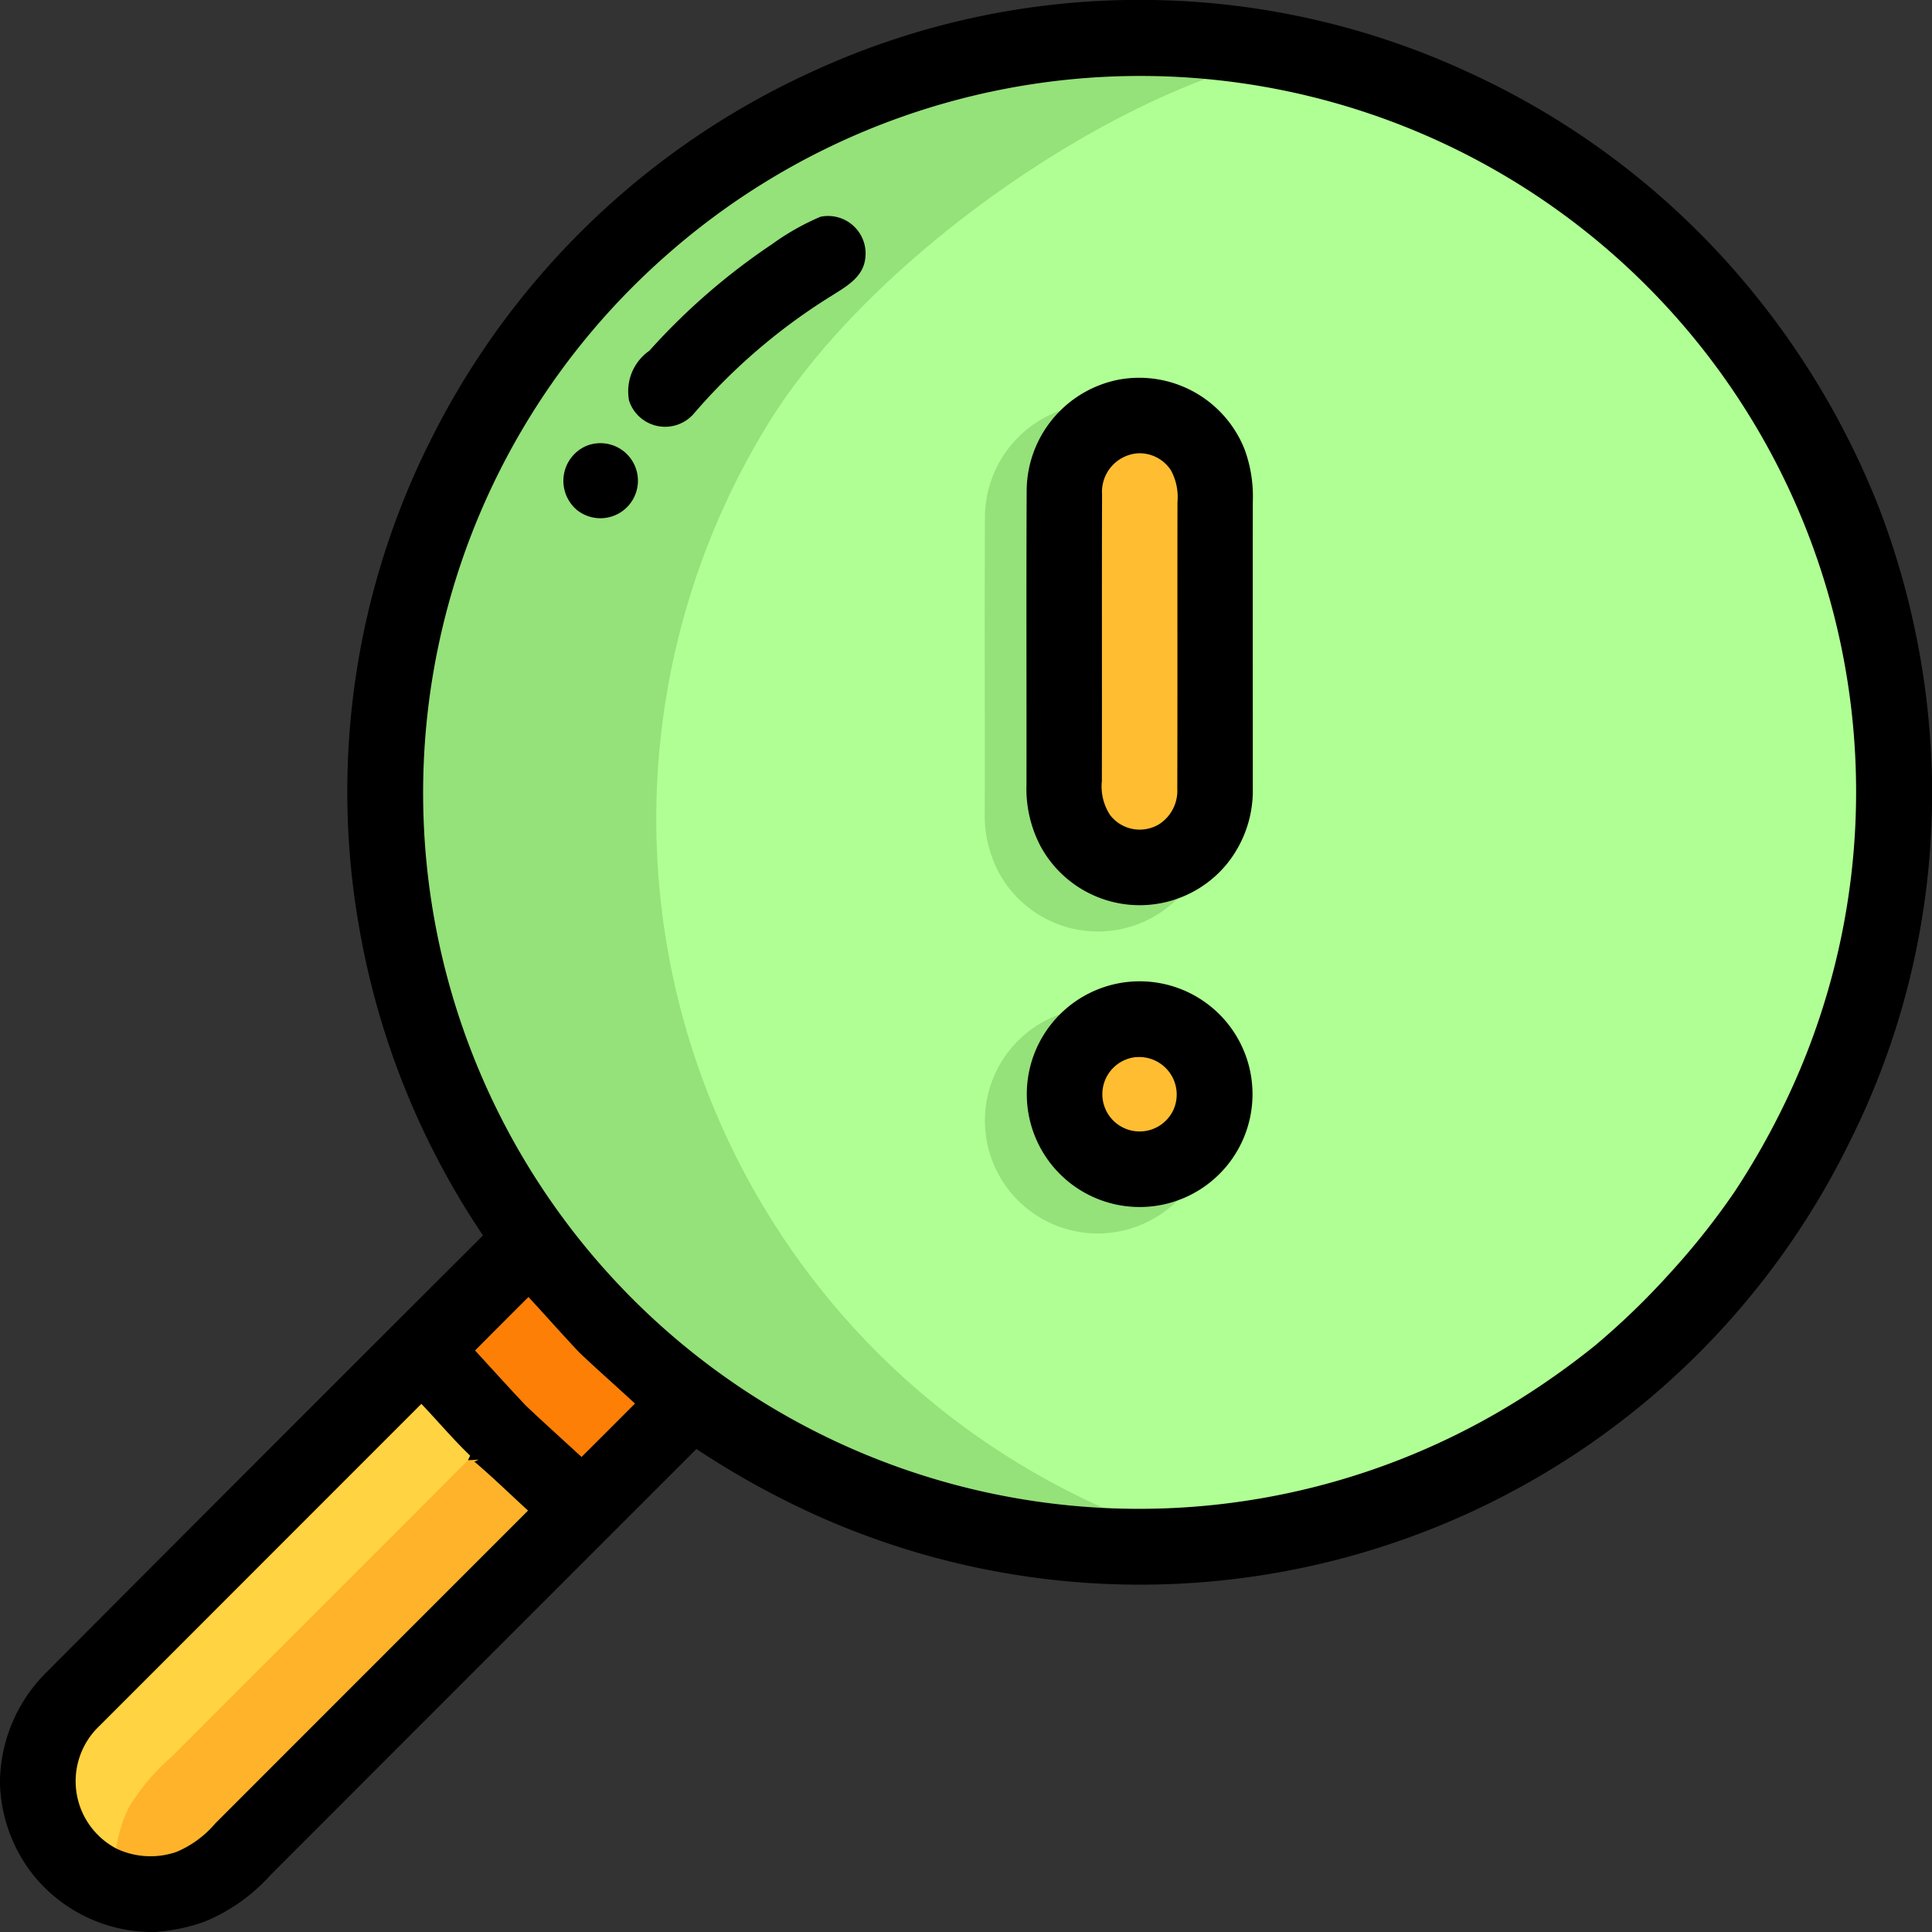 <svg xmlns="http://www.w3.org/2000/svg" width="80" height="80" viewBox="0 0 80 80">
  <rect x="0" y="0" width="80" height="80" fill="#333333" stroke="none"/>
  <g id="t1-ic1" transform="translate(8384 6771)">
    <path id="Path_187689" data-name="Path 187689" d="M-8357.552-6413.5l7.032,6.953-14.532,14.219s-3.28,3.047-6.484.313-.547-7.109-.547-7.109Z" transform="translate(-9.183 -301.641)" fill="#ffd341"/>
    <ellipse id="Ellipse_5110" data-name="Ellipse 5110" cx="30.829" cy="31.678" rx="30.829" ry="31.678" transform="translate(-8367.596 -6769.628)" fill="#95e17a"/>
    <path id="Ellipse_5110_-_Outline" data-name="Ellipse 5110 - Outline" d="M30.829,1a28.935,28.935,0,0,0-11.6,2.407A29.7,29.7,0,0,0,9.746,9.976a30.639,30.639,0,0,0-6.4,9.752,31.589,31.589,0,0,0,0,23.9,30.639,30.639,0,0,0,6.4,9.752,29.7,29.7,0,0,0,9.481,6.569,29.168,29.168,0,0,0,23.2,0,29.7,29.7,0,0,0,9.481-6.569,30.639,30.639,0,0,0,6.4-9.752,31.589,31.589,0,0,0,0-23.9,30.639,30.639,0,0,0-6.4-9.752,29.7,29.7,0,0,0-9.481-6.569A28.935,28.935,0,0,0,30.829,1m0-1C47.856,0,61.658,14.183,61.658,31.678s-13.8,31.678-30.829,31.678S0,49.173,0,31.678,13.8,0,30.829,0Z" transform="translate(-8367.596 -6769.628)" fill="#707070"/>
    <g id="_7ffff5ff" data-name="#7ffff5ff" transform="translate(-8356.816 -6768.031)">
      <path id="Path_187684" data-name="Path 187684" d="M208.573,12a29.6,29.6,0,0,1,18.769,9.206c4.652,4.887,7.069,12.825,7.531,19.556a29.394,29.394,0,0,1-3.052,15.422,31.361,31.361,0,0,1-1.884,3.273,30.282,30.282,0,0,1-2.7,3.4,30.981,30.981,0,0,1-3.1,2.992,32.558,32.558,0,0,1-3.1,2.208c-3.892,2.478-10.422,3.984-15.009,4.416a31.231,31.231,0,0,1-16.5-45.778c3.742-6.17,12.191-12.4,19.039-14.7m-6.184,13.847a4.715,4.715,0,0,0-3.806,4.583c-.019,4.064,0,8.128-.008,12.194a5.112,5.112,0,0,0,.586,2.547,4.671,4.671,0,0,0,7.708.734,4.825,4.825,0,0,0,1.078-3.117c.008-3.959,0-7.919,0-11.88a5.678,5.678,0,0,0-.338-2.167,4.694,4.694,0,0,0-5.225-2.894m-.131,25.027a4.673,4.673,0,1,0,3.813.831A4.683,4.683,0,0,0,202.257,50.873Z" transform="translate(-184.977 -12)" fill="#b0ff94"/>
    </g>
    <g id="_ffce34ff" data-name="#ffce34ff" transform="translate(-8364.336 -6717.302)">
      <path id="Path_187687" data-name="Path 187687" d="M125.85,345.89q1.106-1.113,2.216-2.22c.706.764,1.392,1.545,2.106,2.3.758.719,1.544,1.408,2.311,2.119q-1.1,1.109-2.216,2.216c-.767-.709-1.548-1.406-2.306-2.125C127.247,347.428,126.555,346.653,125.85,345.89Z" transform="translate(-125.85 -343.67)" fill="#fe7f05"/>
    </g>
    <g id="_3c9fd7ff" data-name="#3c9fd7ff" transform="translate(-8379.189 -6710.558)" opacity="0.7">
      <path id="Path_187688" data-name="Path 187688" d="M33.093,399.128c4.086-4.1,8.188-8.173,12.264-12.277l.442-.022-.177.083c.764.648,1.481,1.35,2.22,2.025q-6.469,6.471-12.937,12.944a4.317,4.317,0,0,1-1.6,1.183,3.292,3.292,0,0,1-2.513-.136,5.722,5.722,0,0,1,.516-1.689A8.787,8.787,0,0,1,33.093,399.128Z" transform="translate(-30.79 -386.83)" fill="#fea521"/>
    </g>
    <rect id="Rectangle_38429" data-name="Rectangle 38429" width="5.091" height="18.101" rx="2.546" transform="translate(-8339.312 -6753.224)" fill="#ffbd31"/>
    <circle id="Ellipse_5111" data-name="Ellipse 5111" cx="3.111" cy="3.111" r="3.111" transform="translate(-8339.878 -6728.9)" fill="#ffbd31"/>
    <g id="_000000ff" data-name="#000000ff" transform="translate(-8384 -6771)">
      <path id="Path_187679" data-name="Path 187679" d="M46.644,0h1.064A32.337,32.337,0,0,1,60.775,2.98a32.742,32.742,0,0,1,11.166,8.355,33.518,33.518,0,0,1,5.839,9.625A33.234,33.234,0,0,1,80,32.278v1.066a32.168,32.168,0,0,1-3.387,13.894A32.716,32.716,0,0,1,33.7,62.7,35.062,35.062,0,0,1,28.839,60q-8.813,8.81-17.622,17.625a7.521,7.521,0,0,1-2.755,1.95A7.618,7.618,0,0,1,6.417,80H6.177A6.353,6.353,0,0,1,1.4,77.669,6.426,6.426,0,0,1,0,73.92v-.238a6.49,6.49,0,0,1,1.912-4.425q9.03-9.063,18.088-18.1a32.8,32.8,0,0,1-5.066-12.413,32.421,32.421,0,0,1,2.975-20.672A32.869,32.869,0,0,1,33.6,2.981,32.314,32.314,0,0,1,46.644,0M27.6,10.564A29.643,29.643,0,0,0,62.936,57.933a32.559,32.559,0,0,0,3.1-2.208,30.98,30.98,0,0,0,3.1-2.992,30.284,30.284,0,0,0,2.7-3.4,31.367,31.367,0,0,0,1.884-3.273A29.642,29.642,0,0,0,27.6,10.564M19.664,55.919c.7.762,1.4,1.537,2.111,2.292.758.719,1.539,1.416,2.306,2.125Q25.192,59.23,26.3,58.12c-.767-.711-1.553-1.4-2.311-2.119-.714-.758-1.4-1.539-2.106-2.3q-1.111,1.106-2.216,2.22M4.12,71.464a3.151,3.151,0,0,0,.691,5.077,3.292,3.292,0,0,0,2.512.136,4.316,4.316,0,0,0,1.6-1.183Q15.393,69.02,21.864,62.55c-.739-.675-1.456-1.377-2.22-2.025l.177-.083-.442.022.088-.189c-.709-.68-1.341-1.434-2.019-2.144Q10.781,64.8,4.12,71.464Z"/>
      <path id="Path_187680" data-name="Path 187680" d="M174.2,57.206a1.553,1.553,0,0,1,1.844,1.8c-.117.728-.809,1.109-1.375,1.467a24.613,24.613,0,0,0-5.725,4.9,1.571,1.571,0,0,1-2.667-.547,2.045,2.045,0,0,1,.839-2.073,26.98,26.98,0,0,1,5.086-4.416A10.209,10.209,0,0,1,174.2,57.206Z" transform="translate(-140.227 -48.23)"/>
      <path id="Path_187681" data-name="Path 187681" d="M275.807,100.137a4.694,4.694,0,0,1,5.225,2.894,5.678,5.678,0,0,1,.337,2.167c-.006,3.961,0,7.92,0,11.88a4.825,4.825,0,0,1-1.078,3.117,4.671,4.671,0,0,1-7.708-.734,5.112,5.112,0,0,1-.586-2.547c.006-4.066-.011-8.13.008-12.194a4.715,4.715,0,0,1,3.806-4.583m.741,3.053a1.6,1.6,0,0,0-1.425,1.691c-.013,3.958,0,7.917-.008,11.875a2.161,2.161,0,0,0,.339,1.406,1.547,1.547,0,0,0,2.061.363,1.646,1.646,0,0,0,.723-1.445c.012-3.959,0-7.917.008-11.877a2.326,2.326,0,0,0-.267-1.306A1.544,1.544,0,0,0,276.548,103.19Z" transform="translate(-229.493 -84.415)"/>
      <path id="Path_187682" data-name="Path 187682" d="M150.23,117.47a1.554,1.554,0,1,1-.38,2.65A1.577,1.577,0,0,1,150.23,117.47Z" transform="translate(-125.96 -99.002)"/>
      <path id="Path_187683" data-name="Path 187683" d="M275.779,260.2a4.673,4.673,0,1,1-3.253,2.644,4.689,4.689,0,0,1,3.253-2.644m.873,3.027a1.543,1.543,0,1,0,1.556,2.133A1.553,1.553,0,0,0,276.652,263.23Z" transform="translate(-229.596 -219.456)"/>
    </g>
  </g>
</svg>

